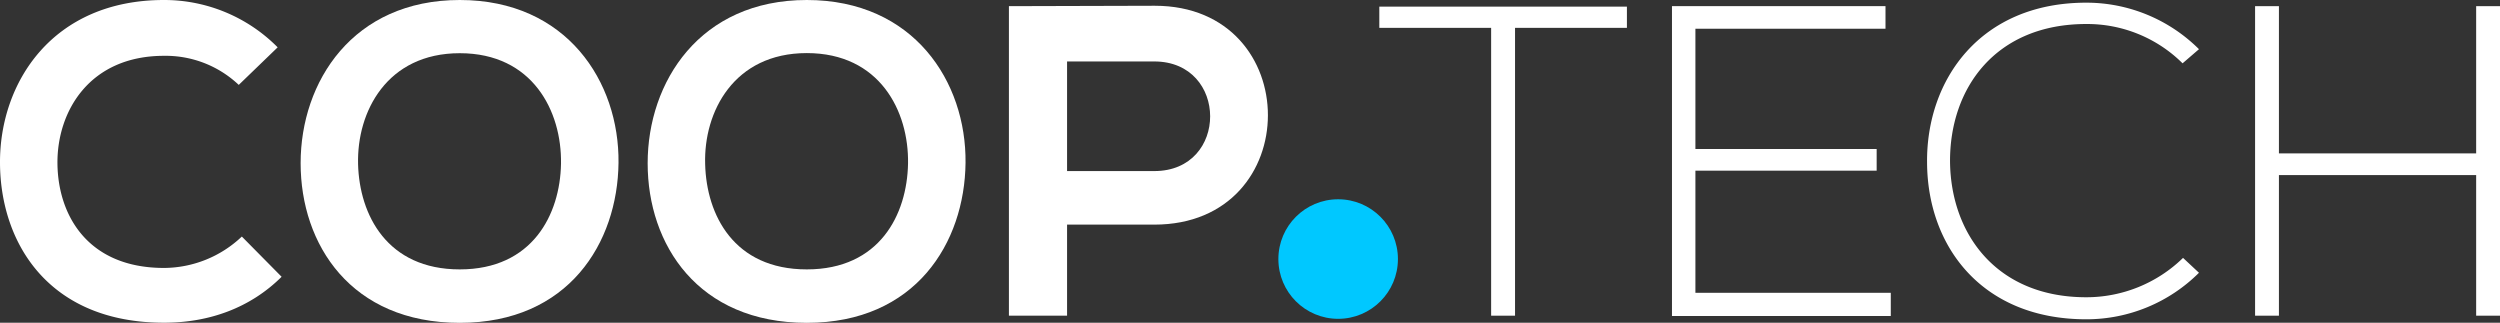 <svg xmlns="http://www.w3.org/2000/svg" viewBox="0 0 429.94 55.5"><rect x="0" y="0" width="429.94" height="55.5" fill="#333333" stroke="none"/><defs><style>.cls-1{fill:#fff;}.cls-2{fill:#00c8ff;}</style></defs><title>logoWhite</title><g id="Calque_2" data-name="Calque 2"><g id="OBJECTS"><path class="cls-1" d="M48.43,47.6C43,53,35.89,55.5,28.21,55.5,8.44,55.5.08,41.89,0,28.06S9,0,28.21,0A27.45,27.45,0,0,1,47.75,8.14L41.06,14.6a18.29,18.29,0,0,0-12.85-5c-12.85,0-18.4,9.58-18.33,18.48s5.18,18,18.33,18a19.58,19.58,0,0,0,13.38-5.4Z"/><path class="cls-1" d="M106.37,28c-.15,13.76-8.59,27.52-27.3,27.52S51.7,42.05,51.7,28.06,60.67,0,79.07,0,106.52,14.07,106.37,28Zm-44.79.23c.23,8.74,5,18.1,17.49,18.1s17.26-9.43,17.41-18.18c.15-9-4.86-19-17.41-19S61.35,19.24,61.58,28.21Z"/><path class="cls-1" d="M166.05,28c-.15,13.76-8.59,27.52-27.3,27.52s-27.37-13.45-27.37-27.44S120.35,0,138.75,0,166.2,14.07,166.05,28Zm-44.78.23c.22,8.74,4.94,18.1,17.48,18.1S156,36.88,156.16,28.13c.16-9-4.86-19-17.41-19S121,19.24,121.27,28.21Z"/><path class="cls-1" d="M198.51,38.63h-15V54.29h-10V1.06c8.36,0,16.73-.07,25.09-.07C224.51,1,224.59,38.63,198.51,38.63Zm-15-9.21h15c12.85,0,12.77-18.85,0-18.85h-15Z"/><path class="cls-1" d="M256.44,4.79H237.21V1.14h42.58V4.79H260.55v49.5h-4.11Z"/><path class="cls-1" d="M291.57,25.62h31.17v3.73H291.57v21h33.6v4H287.54V1.06h36.72V4.94H291.57Z"/><path class="cls-1" d="M378.17,46.91a27.4,27.4,0,0,1-19.39,8c-17.95,0-27.3-12.55-27.37-26.92C331.25,13.76,340.53.46,358.78.46a27.43,27.43,0,0,1,19.39,8l-2.82,2.43a23.27,23.27,0,0,0-16.57-6.76c-15.51,0-23.5,10.94-23.42,23.72.15,12.47,8.06,23.27,23.42,23.27a23.81,23.81,0,0,0,16.65-6.77Z"/><path class="cls-1" d="M425.84,54.29V30.11H391.92V54.29h-4.1V1.06h4.1V26.38h33.92V1.06h4.1V54.29Z"/><circle class="cls-2" cx="230.13" cy="44.55" r="10.28"/></g></g></svg>